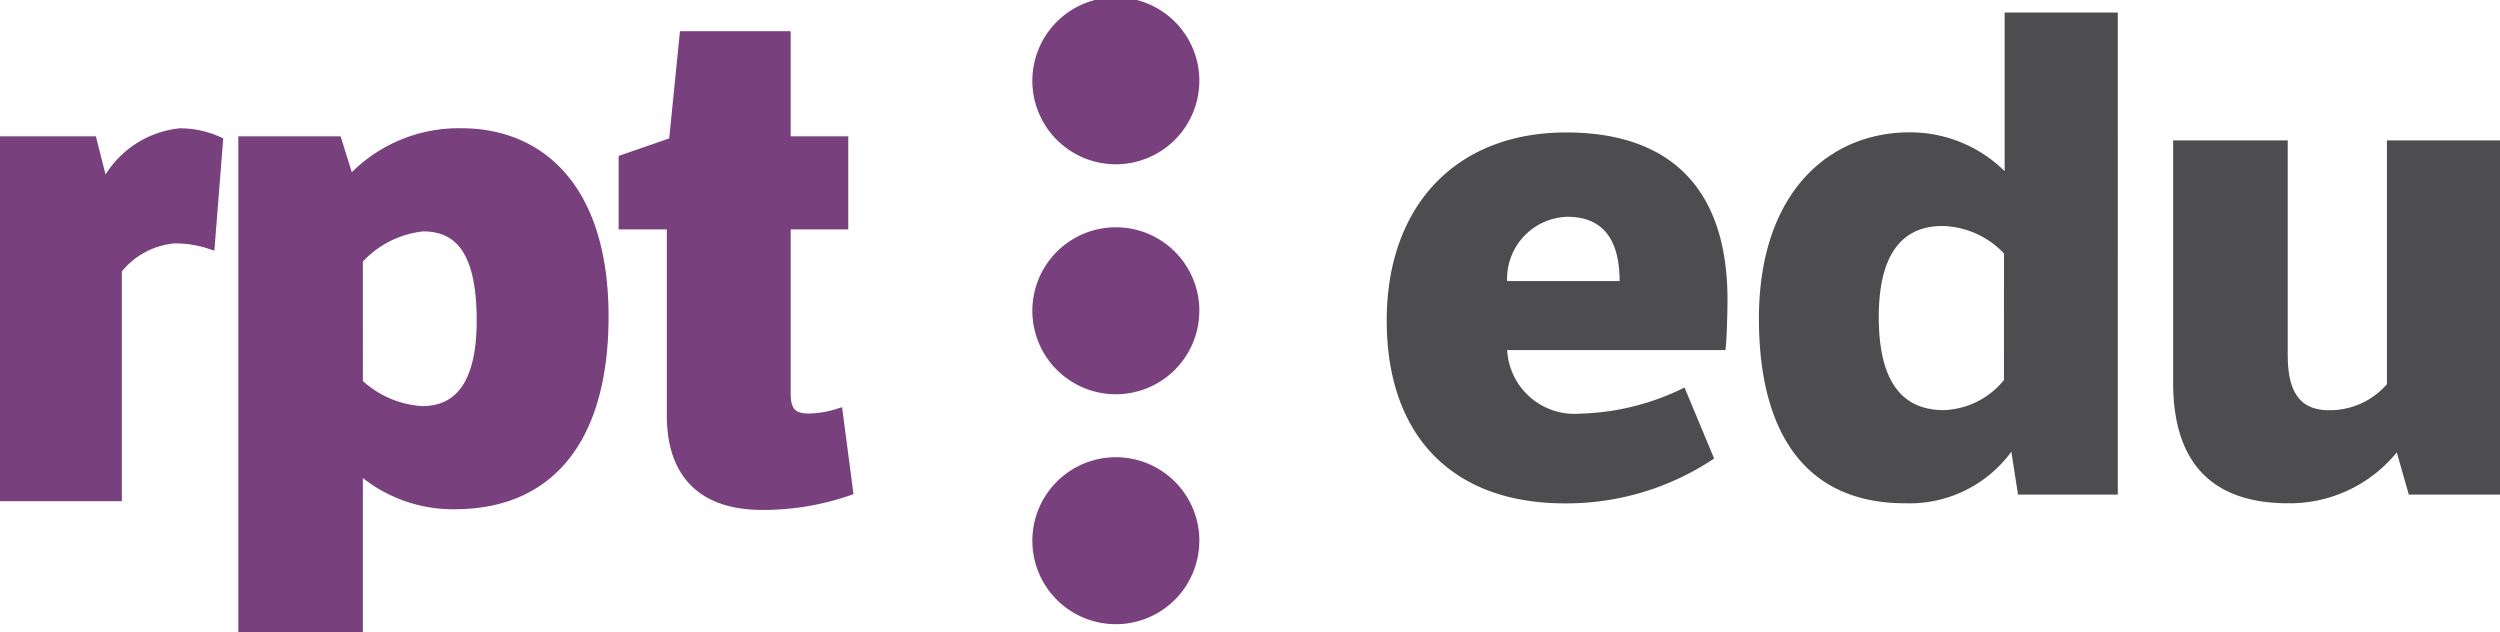 <svg xmlns="http://www.w3.org/2000/svg" xmlns:xlink="http://www.w3.org/1999/xlink" width="120" height="30.356" viewBox="0 0 120 30.356">
  <defs>
    <clipPath id="clip-path">
      <rect id="Retângulo_5" data-name="Retângulo 5" width="120" height="30.356" fill="#78407d"/>
    </clipPath>
  </defs>
  <g id="Grupo_4" data-name="Grupo 4" transform="translate(-724.811 349)">
    <g id="Grupo_3" data-name="Grupo 3" transform="translate(724.811 -349)" clip-path="url(#clip-path)">
      <path id="Caminho_1" data-name="Caminho 1" d="M107.747,48.438A3.75,3.75,0,1,1,104,44.688a3.749,3.749,0,0,1,3.749,3.75" transform="translate(-50.437 -22.484)" fill="#78407d"/>
      <path id="Caminho_2" data-name="Caminho 2" d="M107.747,48.438A3.75,3.75,0,1,1,104,44.688a3.749,3.749,0,0,1,3.749,3.75" transform="translate(-50.437 -22.484)" fill="#78407d" stroke="#78407d" stroke-width="0.514"/>
      <path id="Caminho_3" data-name="Caminho 3" d="M107.747,4.007A3.75,3.75,0,1,1,104,.257a3.75,3.75,0,0,1,3.749,3.75" transform="translate(-50.437 -0.129)" fill="#78407d"/>
      <path id="Caminho_4" data-name="Caminho 4" d="M107.747,4.007A3.75,3.75,0,1,1,104,.257a3.75,3.75,0,0,1,3.749,3.75" transform="translate(-50.437 -0.129)" fill="#78407d" stroke="#78407d" stroke-width="0.514"/>
      <path id="Caminho_5" data-name="Caminho 5" d="M107.747,26.224A3.75,3.75,0,1,1,104,22.474a3.749,3.749,0,0,1,3.749,3.75" transform="translate(-50.437 -11.307)" fill="#78407d"/>
      <path id="Caminho_6" data-name="Caminho 6" d="M107.747,26.224A3.75,3.75,0,1,1,104,22.474a3.749,3.749,0,0,1,3.749,3.75" transform="translate(-50.437 -11.307)" fill="#78407d" stroke="#78407d" stroke-width="0.514"/>
      <path id="Caminho_7" data-name="Caminho 7" d="M187.4,24.349v-17h-5.431v11.7A3.633,3.633,0,0,1,179.2,20.3c-1.478,0-1.992-.964-1.992-2.667V7.348h-5.5V18.982c0,3.664,1.7,5.785,5.528,5.785a6.632,6.632,0,0,0,5.206-2.443l.578,2.025Zm-23.813-5.5a3.883,3.883,0,0,1-2.892,1.446c-2.346,0-3.117-1.9-3.117-4.467,0-3.021,1.125-4.371,3.053-4.371a4.193,4.193,0,0,1,2.957,1.318Zm.675,5.5h4.789V1.21h-5.431V8.826a6.449,6.449,0,0,0-4.564-1.864c-3.921,0-7.231,2.956-7.231,8.934,0,5.592,2.314,8.87,7.006,8.87a6.054,6.054,0,0,0,5.11-2.475ZM139.738,14.1a2.978,2.978,0,0,1,2.892-3.085c1.9,0,2.507,1.349,2.507,3.085Zm8.516,5.11a11.912,11.912,0,0,1-5.013,1.254,3.237,3.237,0,0,1-3.5-3.053h10.476c.065-.386.1-1.928.1-2.41,0-5.4-2.8-8.034-7.745-8.034-5.3,0-8.613,3.535-8.613,9.03,0,5.528,3.15,8.774,8.549,8.774a12.745,12.745,0,0,0,7.167-2.153Z" transform="translate(-67.397 -0.609)" fill="#4d4d4f"/>
      <path id="Caminho_8" data-name="Caminho 8" d="M40.589,12.531V8.578H37.825V3.532H33L32.49,8.61l-2.41.835v3.086h2.314v9.191c0,2.635,1.318,4.275,4.339,4.275a12.493,12.493,0,0,0,4.082-.675l-.482-3.663a4.985,4.985,0,0,1-1.382.225c-.771,0-1.125-.321-1.125-1.189V12.531Zm-23.3,19.475V24.164a6.73,6.73,0,0,0,4.66,1.8c4.692,0,7.134-3.31,7.134-9,0-6.074-2.989-8.774-6.813-8.774A7.029,7.029,0,0,0,16.9,10.538l-.611-1.96H11.826V32.006Zm0-17.772a4.872,4.872,0,0,1,3.15-1.607c1.96,0,2.828,1.51,2.828,4.531,0,3.181-1.157,4.37-2.892,4.37a4.939,4.939,0,0,1-3.085-1.35ZM4.531,8.578H.257v17H5.72V14.716a3.956,3.956,0,0,1,2.732-1.51,5.164,5.164,0,0,1,1.736.257l.386-4.885a4.489,4.489,0,0,0-1.8-.386,4.521,4.521,0,0,0-3.664,2.667Z" transform="translate(-0.129 -1.777)" fill="#78407d"/>
      <path id="Caminho_9" data-name="Caminho 9" d="M40.589,12.531V8.578H37.825V3.532H33L32.49,8.61l-2.41.835v3.086h2.314v9.191c0,2.635,1.318,4.275,4.339,4.275a12.493,12.493,0,0,0,4.082-.675l-.482-3.663a4.985,4.985,0,0,1-1.382.225c-.771,0-1.125-.321-1.125-1.189V12.531Zm-23.3,19.475V24.164a6.73,6.73,0,0,0,4.66,1.8c4.692,0,7.134-3.31,7.134-9,0-6.074-2.989-8.774-6.813-8.774A7.029,7.029,0,0,0,16.9,10.538l-.611-1.96H11.826V32.006Zm0-17.772a4.872,4.872,0,0,1,3.15-1.607c1.96,0,2.828,1.51,2.828,4.531,0,3.181-1.157,4.37-2.892,4.37a4.939,4.939,0,0,1-3.085-1.35ZM4.531,8.578H.257v17H5.72V14.716a3.956,3.956,0,0,1,2.732-1.51,5.164,5.164,0,0,1,1.736.257l.386-4.885a4.489,4.489,0,0,0-1.8-.386,4.521,4.521,0,0,0-3.664,2.667Z" transform="translate(-0.129 -1.777)" fill="#78407d" stroke="#78407d" stroke-width="0.514"/>
    </g>
  </g>
</svg>
